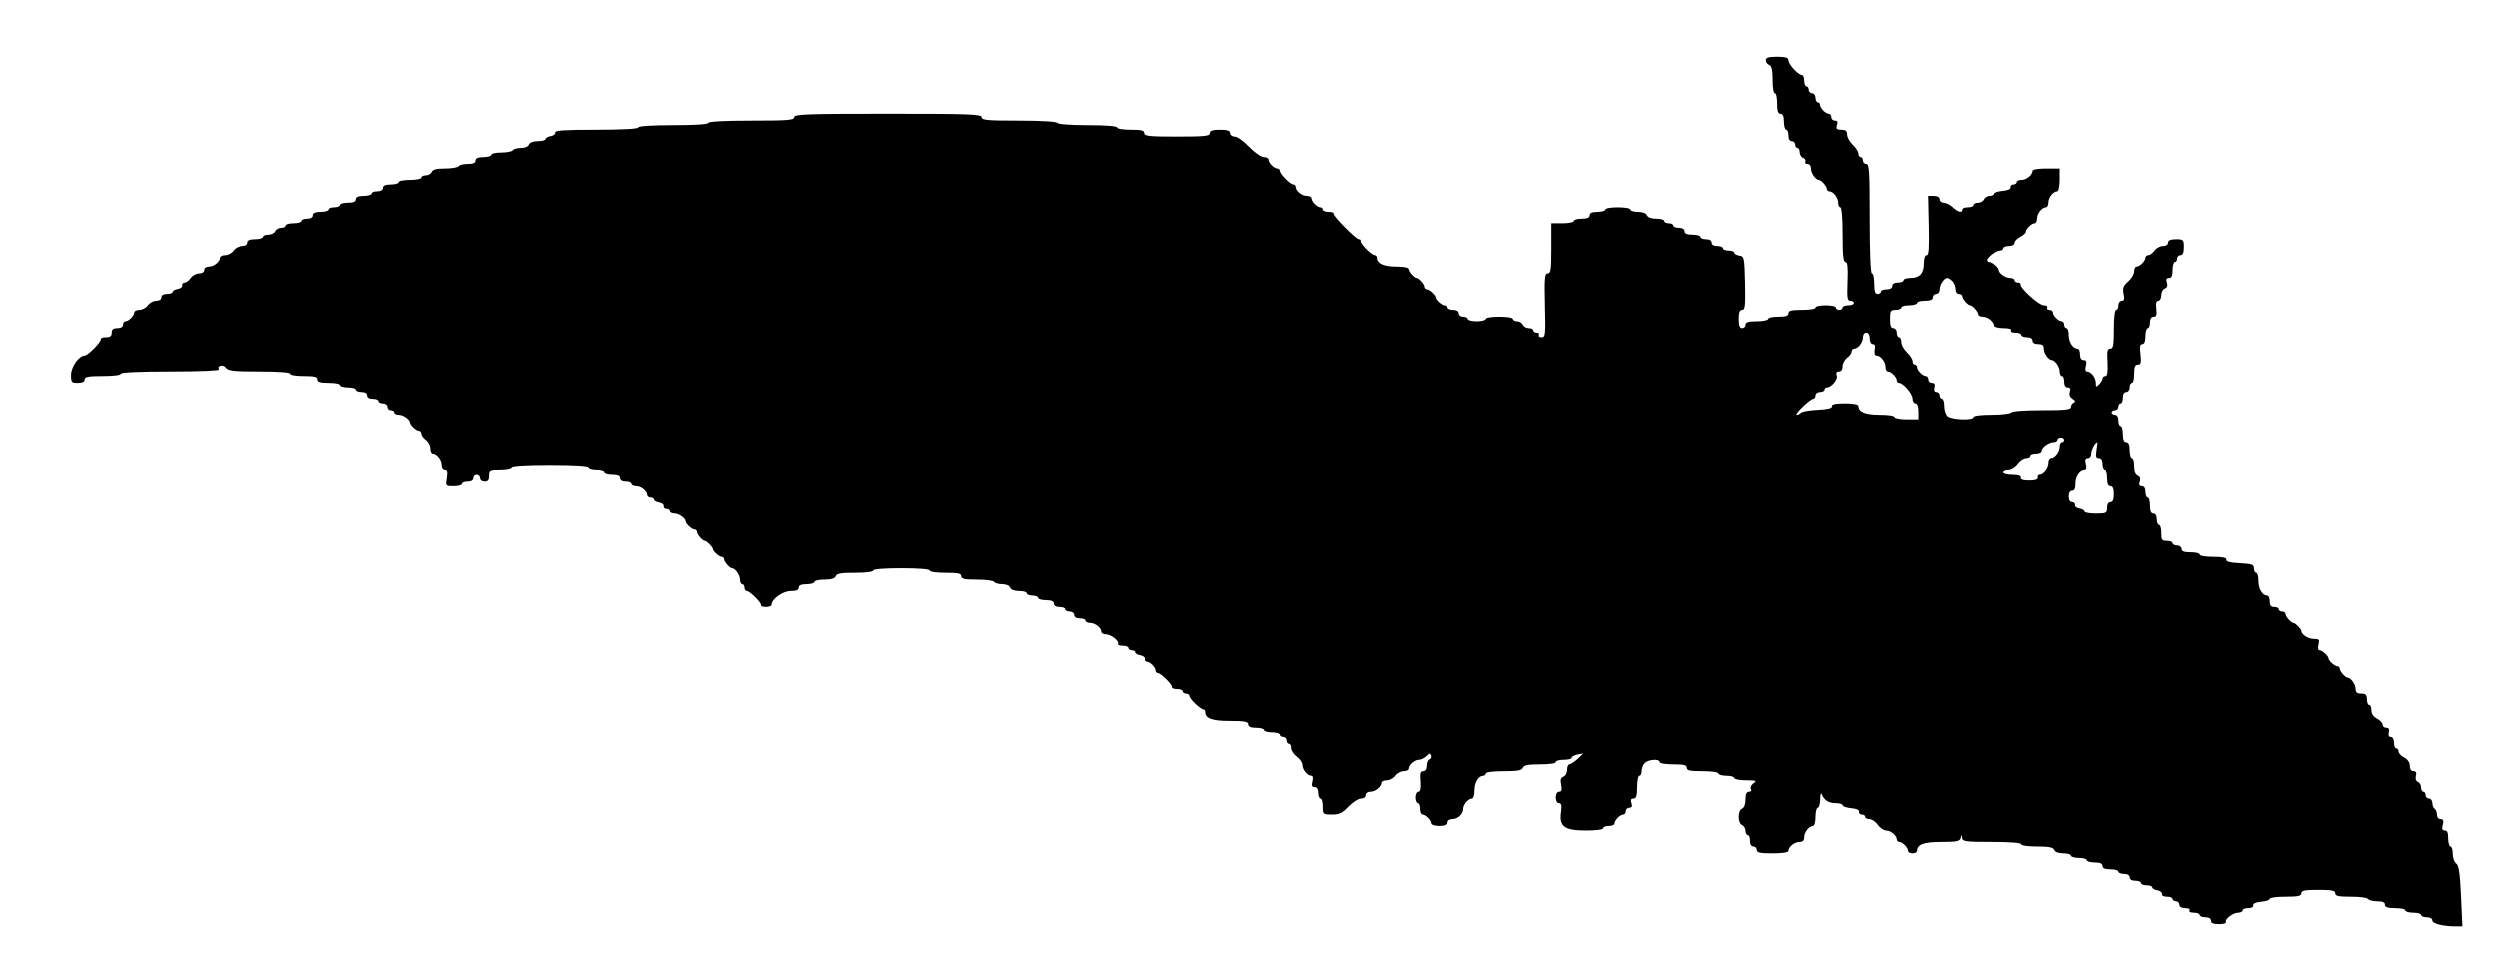<svg width="46" height="18" xmlns="http://www.w3.org/2000/svg" xmlns:xlink="http://www.w3.org/1999/xlink" overflow="hidden"><defs><clipPath id="clip0"><rect x="1165" y="374" width="46" height="18"/></clipPath></defs><g clip-path="url(#clip0)" transform="translate(-1165 -374)"><path d="M30.49 15.892C30.49 15.854 30.52 15.816 30.553 15.804 30.599 15.783 30.615 15.711 30.615 15.531 30.615 15.392 30.632 15.283 30.657 15.283 30.682 15.283 30.698 15.199 30.698 15.094 30.698 14.956 30.715 14.905 30.761 14.905 30.802 14.905 30.823 14.859 30.823 14.758 30.823 14.678 30.844 14.611 30.865 14.611 30.89 14.611 30.906 14.565 30.906 14.506 30.906 14.439 30.931 14.401 30.968 14.401 31.002 14.401 31.031 14.372 31.031 14.338 31.031 14.305 31.052 14.275 31.073 14.275 31.097 14.275 31.114 14.237 31.114 14.195 31.114 14.153 31.143 14.103 31.181 14.091 31.214 14.078 31.23 14.049 31.218 14.023 31.206 14.002 31.222 13.981 31.255 13.981 31.297 13.981 31.322 13.944 31.322 13.893 31.322 13.813 31.409 13.687 31.468 13.687 31.509 13.687 31.613 13.57 31.613 13.524 31.613 13.498 31.634 13.477 31.659 13.477 31.729 13.477 31.821 13.364 31.821 13.272 31.821 13.221 31.842 13.183 31.862 13.183 31.887 13.183 31.904 12.986 31.904 12.679 31.904 12.306 31.916 12.175 31.958 12.175 31.995 12.175 32.004 12.083 31.995 11.819 31.983 11.516 31.991 11.462 32.045 11.462 32.083 11.462 32.112 11.445 32.112 11.42 32.112 11.399 32.066 11.378 32.008 11.378 31.95 11.378 31.904 11.361 31.904 11.336 31.904 11.315 31.875 11.294 31.842 11.294 31.808 11.294 31.779 11.315 31.779 11.336 31.779 11.361 31.696 11.378 31.592 11.378 31.488 11.378 31.405 11.361 31.405 11.336 31.405 11.31 31.293 11.294 31.156 11.294 30.96 11.294 30.906 11.281 30.906 11.231 30.906 11.184 30.856 11.168 30.719 11.168 30.615 11.168 30.532 11.151 30.532 11.126 30.532 11.105 30.441 11.084 30.324 11.084 30.166 11.084 30.116 11.067 30.116 11.021 30.116 10.987 30.087 10.958 30.054 10.958 30.008 10.958 29.991 11.004 29.991 11.126 29.991 11.247 30.008 11.294 30.054 11.294 30.108 11.294 30.116 11.365 30.108 11.789 30.096 12.264 30.091 12.28 30.004 12.293 29.95 12.302 29.908 12.327 29.908 12.348 29.908 12.369 29.863 12.386 29.804 12.386 29.746 12.386 29.701 12.406 29.701 12.428 29.701 12.453 29.655 12.47 29.597 12.47 29.53 12.47 29.493 12.495 29.493 12.533 29.493 12.57 29.455 12.595 29.389 12.595 29.33 12.595 29.285 12.616 29.285 12.637 29.285 12.663 29.218 12.679 29.139 12.679 29.039 12.679 28.994 12.7 28.994 12.742 28.994 12.78 28.956 12.805 28.89 12.805 28.831 12.805 28.786 12.826 28.786 12.847 28.786 12.873 28.748 12.889 28.703 12.889 28.657 12.889 28.619 12.91 28.619 12.931 28.619 12.957 28.553 12.973 28.474 12.973 28.383 12.973 28.316 12.999 28.303 13.036 28.287 13.074 28.224 13.099 28.137 13.099 28.058 13.099 27.996 13.12 27.996 13.141 27.996 13.167 27.892 13.183 27.767 13.183 27.642 13.183 27.538 13.167 27.538 13.141 27.538 13.12 27.472 13.099 27.393 13.099 27.293 13.099 27.247 13.078 27.247 13.036 27.247 12.994 27.202 12.973 27.102 12.973 27.023 12.973 26.956 12.957 26.956 12.931 26.956 12.91 26.865 12.889 26.749 12.889L26.541 12.889 26.541 12.428C26.541 12.037 26.532 11.966 26.474 11.966 26.42 11.966 26.412 11.886 26.424 11.378 26.437 10.832 26.433 10.79 26.362 10.79 26.32 10.79 26.3 10.811 26.312 10.832 26.325 10.857 26.308 10.874 26.275 10.874 26.237 10.874 26.208 10.895 26.208 10.916 26.208 10.941 26.171 10.958 26.125 10.958 26.079 10.958 26.029 10.987 26.017 11.021 26 11.054 25.954 11.084 25.913 11.084 25.871 11.084 25.834 11.105 25.834 11.126 25.834 11.151 25.722 11.168 25.584 11.168 25.447 11.168 25.335 11.151 25.335 11.126 25.335 11.105 25.26 11.084 25.169 11.084 25.077 11.084 25.002 11.105 25.002 11.126 25.002 11.151 24.965 11.168 24.919 11.168 24.873 11.168 24.836 11.197 24.836 11.231 24.836 11.268 24.799 11.294 24.732 11.294 24.674 11.294 24.628 11.315 24.628 11.336 24.628 11.361 24.607 11.378 24.582 11.378 24.537 11.378 24.42 11.483 24.42 11.525 24.42 11.567 24.304 11.672 24.258 11.672 24.233 11.672 24.212 11.693 24.212 11.718 24.212 11.764 24.108 11.882 24.067 11.882 24.025 11.882 23.921 11.999 23.921 12.045 23.921 12.075 23.826 12.091 23.689 12.091 23.464 12.091 23.339 12.15 23.339 12.255 23.339 12.28 23.319 12.302 23.298 12.302 23.24 12.302 23.023 12.52 23.04 12.562 23.044 12.579 23.032 12.595 23.007 12.595 22.953 12.595 22.524 13.028 22.541 13.066 22.545 13.087 22.504 13.099 22.445 13.099 22.387 13.099 22.341 13.12 22.341 13.141 22.341 13.167 22.321 13.183 22.296 13.183 22.238 13.183 22.134 13.288 22.134 13.347 22.134 13.372 22.096 13.393 22.046 13.393 21.955 13.393 21.843 13.486 21.843 13.557 21.843 13.582 21.822 13.603 21.801 13.603 21.743 13.603 21.552 13.796 21.552 13.855 21.552 13.876 21.531 13.897 21.506 13.897 21.448 13.897 21.344 14.002 21.344 14.061 21.344 14.086 21.306 14.107 21.256 14.107 21.206 14.107 21.09 14.191 20.986 14.296 20.886 14.401 20.77 14.485 20.72 14.485 20.674 14.485 20.637 14.515 20.637 14.548 20.637 14.594 20.587 14.611 20.45 14.611 20.313 14.611 20.263 14.594 20.263 14.548 20.263 14.494 20.167 14.485 19.66 14.485 19.153 14.485 19.057 14.494 19.057 14.548 19.057 14.599 19.003 14.611 18.808 14.611 18.67 14.611 18.558 14.628 18.558 14.653 18.558 14.678 18.35 14.695 18.022 14.695 17.706 14.695 17.473 14.712 17.456 14.737 17.44 14.762 17.157 14.779 16.745 14.779 16.168 14.779 16.064 14.788 16.064 14.842 16.064 14.897 15.843 14.905 14.338 14.905 12.833 14.905 12.613 14.897 12.613 14.842 12.613 14.788 12.496 14.779 11.823 14.779 11.324 14.779 11.033 14.762 11.033 14.737 11.033 14.712 10.792 14.695 10.388 14.695 9.985 14.695 9.744 14.678 9.744 14.653 9.744 14.628 9.461 14.611 8.975 14.611 8.389 14.611 8.21 14.599 8.218 14.561 8.222 14.531 8.185 14.502 8.135 14.494 8.081 14.485 8.039 14.46 8.039 14.439 8.039 14.418 7.977 14.401 7.898 14.401 7.811 14.401 7.748 14.376 7.732 14.338 7.719 14.3 7.657 14.275 7.586 14.275 7.52 14.275 7.449 14.258 7.436 14.233 7.424 14.212 7.328 14.191 7.224 14.191 7.125 14.191 7.041 14.175 7.041 14.149 7.041 14.128 6.975 14.107 6.896 14.107 6.796 14.107 6.75 14.086 6.75 14.044 6.75 14.002 6.709 13.981 6.609 13.981 6.53 13.981 6.451 13.964 6.439 13.939 6.426 13.918 6.314 13.897 6.189 13.897 6.031 13.897 5.965 13.88 5.944 13.834 5.931 13.801 5.882 13.771 5.836 13.771 5.79 13.771 5.753 13.755 5.753 13.729 5.753 13.708 5.661 13.687 5.545 13.687 5.433 13.687 5.337 13.671 5.337 13.645 5.337 13.624 5.27 13.603 5.191 13.603 5.092 13.603 5.046 13.582 5.046 13.54 5.046 13.502 5.008 13.477 4.942 13.477 4.884 13.477 4.838 13.46 4.838 13.435 4.838 13.414 4.771 13.393 4.692 13.393 4.593 13.393 4.547 13.372 4.547 13.33 4.547 13.288 4.501 13.267 4.401 13.267 4.322 13.267 4.256 13.251 4.256 13.225 4.256 13.204 4.21 13.183 4.152 13.183 4.094 13.183 4.048 13.167 4.048 13.141 4.048 13.12 3.982 13.099 3.903 13.099 3.803 13.099 3.757 13.078 3.757 13.036 3.757 12.999 3.72 12.973 3.653 12.973 3.595 12.973 3.549 12.957 3.549 12.931 3.549 12.91 3.483 12.889 3.404 12.889 3.325 12.889 3.258 12.873 3.258 12.847 3.258 12.826 3.221 12.805 3.175 12.805 3.129 12.805 3.079 12.776 3.067 12.742 3.05 12.709 2.996 12.679 2.942 12.679 2.888 12.679 2.842 12.663 2.842 12.637 2.842 12.616 2.776 12.595 2.697 12.595 2.597 12.595 2.551 12.574 2.551 12.533 2.551 12.495 2.514 12.47 2.456 12.47 2.406 12.47 2.335 12.432 2.302 12.386 2.269 12.339 2.198 12.302 2.148 12.302 2.094 12.302 2.052 12.28 2.052 12.255 2.052 12.184 1.94 12.091 1.849 12.091 1.799 12.091 1.761 12.066 1.761 12.028 1.761 11.991 1.724 11.966 1.666 11.966 1.616 11.966 1.545 11.928 1.512 11.882 1.479 11.835 1.429 11.797 1.4 11.797 1.371 11.797 1.35 11.772 1.354 11.747 1.362 11.718 1.325 11.688 1.275 11.68 1.221 11.672 1.179 11.646 1.179 11.625 1.179 11.604 1.134 11.588 1.075 11.588 1.009 11.588 0.971 11.562 0.971 11.525 0.971 11.487 0.934 11.462 0.876 11.462 0.826 11.462 0.755 11.424 0.722 11.378 0.689 11.331 0.618 11.294 0.568 11.294 0.514 11.294 0.472 11.273 0.472 11.247 0.472 11.189 0.369 11.084 0.31 11.084 0.285 11.084 0.265 11.054 0.265 11.021 0.265 10.983 0.227 10.958 0.161 10.958 0.086 10.958 0.057 10.937 0.057 10.874 0.057 10.811 0.028 10.79-0.047 10.79-0.105 10.79-0.147 10.777-0.143 10.76-0.126 10.714-0.38 10.454-0.438 10.454-0.546 10.454-0.692 10.248-0.692 10.097-0.692 9.962-0.683 9.95-0.567 9.95-0.484 9.95-0.442 9.971-0.442 10.013-0.442 10.063-0.376 10.076-0.11 10.076 0.086 10.076 0.223 10.092 0.223 10.118 0.223 10.143 0.556 10.16 1.142 10.16 1.695 10.16 2.048 10.177 2.032 10.197 1.99 10.269 2.106 10.298 2.156 10.231 2.198 10.172 2.294 10.16 2.776 10.16 3.125 10.16 3.341 10.143 3.341 10.118 3.341 10.092 3.453 10.076 3.591 10.076 3.786 10.076 3.84 10.063 3.84 10.013 3.84 9.967 3.89 9.95 4.048 9.95 4.164 9.95 4.256 9.933 4.256 9.908 4.256 9.887 4.322 9.866 4.401 9.866 4.48 9.866 4.547 9.849 4.547 9.824 4.547 9.803 4.593 9.782 4.651 9.782 4.717 9.782 4.755 9.757 4.755 9.719 4.755 9.681 4.792 9.656 4.859 9.656 4.917 9.656 4.963 9.639 4.963 9.614 4.963 9.593 5 9.572 5.046 9.572 5.092 9.572 5.129 9.542 5.129 9.509 5.129 9.475 5.158 9.446 5.191 9.446 5.225 9.446 5.254 9.429 5.254 9.404 5.254 9.383 5.291 9.362 5.341 9.362 5.42 9.362 5.545 9.274 5.545 9.215 5.545 9.173 5.661 9.068 5.707 9.068 5.732 9.068 5.753 9.043 5.753 9.013 5.753 8.984 5.79 8.934 5.836 8.9 5.882 8.866 5.919 8.795 5.919 8.745 5.919 8.69 5.94 8.648 5.965 8.648 6.035 8.648 6.127 8.535 6.127 8.442 6.127 8.392 6.152 8.354 6.185 8.354 6.231 8.354 6.239 8.316 6.222 8.207 6.198 8.06 6.202 8.06 6.351 8.06 6.434 8.06 6.501 8.081 6.501 8.102 6.501 8.127 6.547 8.144 6.605 8.144 6.671 8.144 6.709 8.169 6.709 8.207 6.709 8.241 6.738 8.27 6.771 8.27 6.805 8.27 6.834 8.241 6.834 8.207 6.834 8.173 6.871 8.144 6.917 8.144 6.979 8.144 7 8.173 7 8.249 7 8.346 7.012 8.354 7.208 8.354 7.324 8.354 7.416 8.375 7.416 8.396 7.416 8.421 7.678 8.438 8.122 8.438 8.567 8.438 8.829 8.421 8.829 8.396 8.829 8.375 8.896 8.354 8.975 8.354 9.054 8.354 9.12 8.337 9.12 8.312 9.12 8.291 9.187 8.27 9.266 8.27 9.366 8.27 9.411 8.249 9.411 8.207 9.411 8.169 9.449 8.144 9.515 8.144 9.573 8.144 9.619 8.127 9.619 8.102 9.619 8.081 9.657 8.06 9.707 8.06 9.798 8.06 9.91 7.968 9.91 7.896 9.91 7.871 9.939 7.85 9.973 7.85 10.006 7.85 10.035 7.833 10.035 7.812 10.035 7.791 10.077 7.766 10.131 7.758 10.181 7.749 10.218 7.72 10.214 7.69 10.205 7.665 10.23 7.64 10.264 7.64 10.297 7.64 10.326 7.623 10.326 7.598 10.326 7.577 10.363 7.556 10.413 7.556 10.492 7.556 10.617 7.468 10.617 7.409 10.617 7.367 10.733 7.262 10.779 7.262 10.804 7.262 10.825 7.241 10.825 7.216 10.825 7.17 10.929 7.052 10.97 7.052 11.004 7.052 11.116 6.939 11.116 6.905 11.116 6.863 11.232 6.758 11.278 6.758 11.303 6.758 11.324 6.737 11.324 6.712 11.324 6.666 11.428 6.548 11.469 6.548 11.528 6.548 11.615 6.422 11.615 6.342 11.615 6.292 11.636 6.254 11.656 6.254 11.681 6.254 11.698 6.225 11.698 6.191 11.698 6.158 11.719 6.128 11.74 6.128 11.798 6.128 12.014 5.91 12.002 5.868 11.993 5.851 12.035 5.834 12.093 5.834 12.151 5.834 12.197 5.855 12.197 5.876 12.197 5.981 12.405 6.128 12.55 6.128 12.65 6.128 12.696 6.145 12.696 6.191 12.696 6.233 12.742 6.254 12.841 6.254 12.92 6.254 12.987 6.275 12.987 6.296 12.987 6.321 13.07 6.338 13.17 6.338 13.295 6.338 13.361 6.359 13.378 6.401 13.394 6.452 13.477 6.464 13.735 6.464 13.931 6.464 14.068 6.481 14.068 6.506 14.068 6.531 14.267 6.548 14.588 6.548 14.908 6.548 15.107 6.531 15.107 6.506 15.107 6.481 15.232 6.464 15.398 6.464 15.631 6.464 15.689 6.452 15.689 6.401 15.689 6.351 15.748 6.338 15.976 6.338 16.138 6.338 16.28 6.321 16.292 6.296 16.305 6.275 16.375 6.254 16.442 6.254 16.512 6.254 16.575 6.229 16.587 6.191 16.604 6.153 16.666 6.128 16.754 6.128 16.833 6.128 16.895 6.111 16.895 6.086 16.895 6.065 16.941 6.044 16.999 6.044 17.057 6.044 17.103 6.027 17.103 6.002 17.103 5.981 17.169 5.96 17.248 5.96 17.348 5.96 17.394 5.939 17.394 5.897 17.394 5.859 17.431 5.834 17.498 5.834 17.556 5.834 17.602 5.817 17.602 5.792 17.602 5.771 17.639 5.75 17.685 5.75 17.731 5.75 17.768 5.721 17.768 5.687 17.768 5.649 17.806 5.624 17.872 5.624 17.93 5.624 17.976 5.607 17.976 5.582 17.976 5.561 18.014 5.54 18.063 5.54 18.155 5.54 18.267 5.448 18.267 5.377 18.267 5.351 18.305 5.33 18.35 5.33 18.446 5.33 18.604 5.204 18.575 5.154 18.562 5.137 18.6 5.12 18.658 5.12 18.716 5.12 18.766 5.104 18.766 5.078 18.766 5.057 18.795 5.036 18.828 5.036 18.862 5.036 18.891 5.02 18.891 4.999 18.891 4.978 18.932 4.952 18.986 4.944 19.036 4.936 19.074 4.906 19.07 4.877 19.061 4.852 19.078 4.826 19.103 4.826 19.161 4.826 19.265 4.721 19.265 4.663 19.265 4.637 19.286 4.616 19.306 4.616 19.365 4.616 19.581 4.398 19.568 4.356 19.56 4.339 19.602 4.322 19.66 4.322 19.718 4.322 19.764 4.306 19.764 4.28 19.764 4.259 19.793 4.238 19.826 4.238 19.859 4.238 19.889 4.217 19.889 4.192 19.889 4.142 20.096 3.945 20.15 3.945 20.167 3.945 20.18 3.924 20.18 3.898 20.18 3.781 20.304 3.735 20.633 3.735 20.903 3.735 20.97 3.722 20.97 3.672 20.97 3.63 21.015 3.609 21.115 3.609 21.194 3.609 21.261 3.592 21.261 3.567 21.261 3.546 21.327 3.525 21.406 3.525 21.485 3.525 21.552 3.508 21.552 3.483 21.552 3.462 21.581 3.441 21.614 3.441 21.647 3.441 21.676 3.411 21.676 3.378 21.676 3.344 21.697 3.315 21.718 3.315 21.743 3.315 21.759 3.281 21.759 3.235 21.759 3.193 21.805 3.121 21.863 3.079 21.922 3.037 21.967 2.966 21.967 2.924 21.967 2.84 22.059 2.727 22.13 2.727 22.159 2.727 22.167 2.685 22.15 2.622 22.13 2.542 22.142 2.517 22.192 2.517 22.233 2.517 22.258 2.479 22.258 2.412 22.258 2.353 22.279 2.307 22.3 2.307 22.325 2.307 22.341 2.24 22.341 2.16 22.341 2.017 22.346 2.013 22.508 2.013 22.645 2.013 22.703 2.038 22.816 2.16 22.895 2.24 22.998 2.307 23.044 2.307 23.094 2.307 23.131 2.332 23.131 2.37 23.131 2.408 23.169 2.433 23.219 2.433 23.31 2.433 23.422 2.525 23.422 2.596 23.422 2.622 23.464 2.643 23.518 2.643 23.568 2.643 23.639 2.68 23.672 2.727 23.705 2.773 23.776 2.811 23.826 2.811 23.88 2.811 23.921 2.832 23.921 2.857 23.921 2.924 24.029 3.021 24.108 3.021 24.146 3.021 24.208 3.05 24.246 3.088 24.3 3.142 24.316 3.147 24.333 3.1 24.341 3.071 24.329 3.037 24.304 3.029 24.275 3.021 24.254 2.966 24.254 2.911 24.254 2.848 24.229 2.811 24.188 2.811 24.134 2.811 24.125 2.773 24.138 2.622 24.146 2.491 24.134 2.433 24.1 2.433 24.071 2.433 24.046 2.386 24.046 2.328 24.046 2.269 24.067 2.223 24.088 2.223 24.113 2.223 24.129 2.177 24.129 2.118 24.129 2.059 24.15 2.013 24.175 2.013 24.233 2.013 24.337 1.908 24.337 1.849 24.337 1.824 24.404 1.803 24.483 1.803 24.582 1.803 24.628 1.824 24.628 1.866 24.628 1.904 24.666 1.929 24.715 1.929 24.819 1.929 24.919 2.021 24.919 2.118 24.919 2.198 25.015 2.307 25.081 2.307 25.106 2.307 25.127 2.374 25.127 2.458 25.127 2.605 25.202 2.727 25.289 2.727 25.314 2.727 25.335 2.748 25.335 2.769 25.335 2.794 25.472 2.811 25.663 2.811 25.917 2.811 25.996 2.823 26.017 2.874 26.034 2.92 26.108 2.937 26.333 2.937 26.499 2.937 26.624 2.953 26.624 2.979 26.624 3.004 26.69 3.021 26.769 3.021 26.848 3.021 26.915 3.037 26.915 3.058 26.915 3.079 26.965 3.105 27.023 3.117L27.131 3.138 27.027 3.037C26.965 2.983 26.898 2.937 26.873 2.937 26.852 2.937 26.832 2.89 26.832 2.836 26.832 2.781 26.803 2.722 26.765 2.71 26.715 2.689 26.703 2.651 26.724 2.559 26.74 2.466 26.732 2.433 26.686 2.433 26.649 2.433 26.624 2.391 26.624 2.328 26.624 2.265 26.649 2.223 26.682 2.223 26.728 2.223 26.736 2.181 26.72 2.055 26.682 1.79 26.786 1.719 27.185 1.719 27.364 1.719 27.497 1.736 27.497 1.761 27.497 1.786 27.543 1.803 27.601 1.803 27.659 1.803 27.705 1.824 27.705 1.849 27.705 1.908 27.809 2.013 27.867 2.013 27.892 2.013 27.913 2.042 27.913 2.076 27.913 2.109 27.942 2.139 27.979 2.139 28.025 2.139 28.037 2.164 28.017 2.223 27.996 2.282 28.008 2.307 28.054 2.307 28.104 2.307 28.121 2.353 28.121 2.517 28.121 2.634 28.141 2.727 28.162 2.727 28.187 2.727 28.204 2.764 28.204 2.815 28.204 2.861 28.229 2.928 28.262 2.962 28.333 3.029 28.536 3.042 28.536 2.979 28.536 2.953 28.649 2.937 28.786 2.937 28.981 2.937 29.035 2.924 29.035 2.874 29.035 2.823 29.093 2.811 29.326 2.811 29.493 2.811 29.617 2.794 29.617 2.769 29.617 2.748 29.684 2.727 29.763 2.727 29.842 2.727 29.908 2.71 29.908 2.685 29.908 2.664 30.004 2.643 30.125 2.643 30.316 2.643 30.332 2.634 30.262 2.588 30.22 2.554 30.199 2.508 30.216 2.483 30.233 2.454 30.22 2.433 30.183 2.433 30.137 2.433 30.116 2.391 30.116 2.29 30.116 2.202 30.091 2.139 30.054 2.122 30.017 2.109 29.991 2.046 29.991 1.971 29.991 1.895 30.017 1.832 30.054 1.82 30.087 1.803 30.116 1.757 30.116 1.715 30.116 1.673 30.137 1.635 30.158 1.635 30.183 1.635 30.199 1.589 30.199 1.53 30.199 1.463 30.224 1.425 30.262 1.425 30.295 1.425 30.324 1.395 30.324 1.362 30.324 1.311 30.382 1.299 30.615 1.299 30.794 1.299 30.906 1.316 30.906 1.345 30.906 1.416 31.018 1.509 31.11 1.509 31.172 1.509 31.197 1.534 31.197 1.597 31.197 1.689 31.289 1.803 31.359 1.803 31.384 1.803 31.405 1.878 31.405 1.971 31.405 2.063 31.426 2.139 31.447 2.139 31.472 2.139 31.488 2.21 31.492 2.298 31.492 2.382 31.505 2.424 31.517 2.391 31.563 2.277 31.646 2.223 31.775 2.223 31.846 2.223 31.904 2.206 31.904 2.185 31.904 2.16 31.975 2.139 32.062 2.13 32.158 2.122 32.212 2.097 32.208 2.067 32.199 2.038 32.224 2.013 32.257 2.013 32.291 2.013 32.32 1.996 32.32 1.971 32.32 1.95 32.353 1.929 32.399 1.929 32.44 1.929 32.511 1.883 32.553 1.824 32.594 1.765 32.665 1.719 32.706 1.719 32.79 1.719 32.902 1.626 32.902 1.555 32.902 1.53 32.923 1.509 32.948 1.509 33.006 1.509 33.11 1.404 33.11 1.345 33.11 1.32 33.147 1.299 33.193 1.299 33.239 1.299 33.276 1.32 33.276 1.345 33.276 1.463 33.401 1.509 33.729 1.509 34.008 1.509 34.062 1.521 34.078 1.584 34.095 1.652 34.099 1.652 34.103 1.584 34.108 1.517 34.162 1.509 34.648 1.509 34.981 1.509 35.188 1.492 35.188 1.467 35.188 1.442 35.313 1.425 35.48 1.425 35.704 1.425 35.779 1.408 35.796 1.362 35.812 1.324 35.874 1.299 35.962 1.299 36.041 1.299 36.103 1.282 36.103 1.257 36.103 1.236 36.17 1.215 36.249 1.215 36.328 1.215 36.394 1.198 36.394 1.173 36.394 1.152 36.461 1.131 36.54 1.131 36.64 1.131 36.685 1.11 36.685 1.068 36.685 1.026 36.731 1.005 36.831 1.005 36.91 1.005 36.976 0.988 36.976 0.963 36.976 0.942 37.022 0.921 37.08 0.921 37.147 0.921 37.184 0.896 37.184 0.858 37.184 0.82 37.222 0.795 37.288 0.795 37.346 0.795 37.392 0.778 37.392 0.753 37.392 0.732 37.438 0.711 37.496 0.711 37.554 0.711 37.6 0.694 37.6 0.673 37.6 0.652 37.642 0.627 37.696 0.619 37.745 0.61 37.783 0.581 37.779 0.551 37.77 0.522 37.812 0.501 37.87 0.501 37.928 0.501 37.974 0.484 37.974 0.459 37.974 0.438 38.003 0.417 38.036 0.417 38.07 0.417 38.099 0.388 38.099 0.354 38.099 0.316 38.14 0.291 38.207 0.291 38.265 0.291 38.303 0.274 38.286 0.249 38.269 0.224 38.307 0.207 38.365 0.207 38.423 0.207 38.473 0.19 38.473 0.165 38.473 0.144 38.519 0.123 38.577 0.123 38.644 0.123 38.681 0.098 38.681 0.06 38.681 0.014 38.727-0.003 38.831-0.003 38.91-0.003 38.968 0.014 38.955 0.031 38.926 0.081 39.084 0.207 39.18 0.207 39.226 0.207 39.263 0.228 39.263 0.249 39.263 0.274 39.309 0.291 39.367 0.291 39.429 0.291 39.467 0.312 39.458 0.346 39.454 0.375 39.508 0.4 39.608 0.409 39.691 0.417 39.762 0.438 39.762 0.463 39.762 0.484 39.895 0.501 40.053 0.501 40.286 0.501 40.344 0.514 40.344 0.564 40.344 0.614 40.406 0.627 40.656 0.627 40.905 0.627 40.968 0.614 40.968 0.564 40.968 0.514 41.026 0.501 41.255 0.501 41.417 0.501 41.558 0.484 41.571 0.459 41.583 0.438 41.662 0.417 41.741 0.417 41.841 0.417 41.882 0.396 41.882 0.354 41.882 0.308 41.932 0.291 42.069 0.291 42.173 0.291 42.257 0.274 42.257 0.249 42.257 0.228 42.323 0.207 42.402 0.207 42.481 0.207 42.547 0.19 42.547 0.165 42.547 0.144 42.593 0.123 42.651 0.123 42.71 0.123 42.755 0.098 42.755 0.064 42.755 0.005 42.955-0.045 43.188-0.045L43.308-0.045 43.283 0.509C43.263 0.938 43.242 1.08 43.192 1.114 43.159 1.139 43.13 1.219 43.13 1.295 43.13 1.366 43.113 1.425 43.088 1.425 43.067 1.425 43.046 1.492 43.046 1.572 43.046 1.677 43.03 1.719 42.984 1.719 42.938 1.719 42.926 1.748 42.947 1.824 42.967 1.904 42.955 1.929 42.905 1.929 42.868 1.929 42.839 1.962 42.839 2.009 42.839 2.055 42.822 2.105 42.797 2.118 42.776 2.13 42.755 2.181 42.755 2.227 42.755 2.269 42.726 2.307 42.693 2.307 42.66 2.307 42.631 2.336 42.631 2.37 42.631 2.403 42.614 2.433 42.589 2.433 42.568 2.433 42.547 2.47 42.547 2.512 42.547 2.554 42.523 2.601 42.489 2.613 42.452 2.63 42.439 2.672 42.452 2.722 42.468 2.785 42.456 2.811 42.406 2.811 42.365 2.811 42.34 2.848 42.34 2.907 42.34 2.97 42.302 3.029 42.236 3.063 42.178 3.092 42.132 3.142 42.132 3.176 42.132 3.205 42.115 3.231 42.09 3.231 42.069 3.231 42.049 3.277 42.049 3.336 42.049 3.399 42.024 3.441 41.99 3.441 41.953 3.441 41.941 3.47 41.953 3.525 41.97 3.583 41.953 3.609 41.907 3.609 41.87 3.609 41.841 3.634 41.841 3.663 41.841 3.697 41.795 3.747 41.737 3.777 41.67 3.81 41.633 3.869 41.633 3.932 41.633 3.986 41.616 4.029 41.591 4.029 41.571 4.029 41.55 4.075 41.55 4.133 41.55 4.217 41.529 4.238 41.446 4.238 41.367 4.238 41.342 4.259 41.342 4.327 41.342 4.406 41.255 4.532 41.196 4.532 41.155 4.532 41.051 4.65 41.051 4.696 41.051 4.721 41.03 4.742 41.005 4.742 40.959 4.742 40.843 4.847 40.843 4.889 40.843 4.931 40.727 5.036 40.681 5.036 40.652 5.036 40.643 5.078 40.66 5.141 40.681 5.234 40.672 5.246 40.573 5.246 40.473 5.246 40.344 5.326 40.344 5.393 40.344 5.427 40.232 5.54 40.199 5.54 40.157 5.54 40.053 5.658 40.053 5.704 40.053 5.729 40.024 5.75 39.991 5.75 39.957 5.75 39.928 5.771 39.928 5.792 39.928 5.817 39.891 5.834 39.845 5.834 39.783 5.834 39.762 5.864 39.762 5.939 39.762 5.998 39.741 6.044 39.716 6.044 39.629 6.044 39.554 6.166 39.554 6.313 39.554 6.397 39.537 6.464 39.513 6.464 39.492 6.464 39.471 6.502 39.471 6.548 39.471 6.615 39.438 6.628 39.213 6.641 39.03 6.649 38.955 6.67 38.964 6.708 38.968 6.741 38.901 6.758 38.722 6.758 38.585 6.758 38.473 6.775 38.473 6.8 38.473 6.825 38.398 6.842 38.307 6.842 38.186 6.842 38.14 6.859 38.14 6.905 38.14 6.939 38.103 6.968 38.057 6.968 38.011 6.968 37.974 6.989 37.974 7.01 37.974 7.035 37.928 7.052 37.87 7.052 37.779 7.052 37.766 7.069 37.766 7.199 37.766 7.279 37.75 7.346 37.725 7.346 37.704 7.346 37.683 7.392 37.683 7.451 37.683 7.518 37.658 7.556 37.621 7.556 37.579 7.556 37.558 7.602 37.558 7.703 37.558 7.783 37.542 7.85 37.517 7.85 37.496 7.85 37.475 7.896 37.475 7.955 37.475 8.022 37.45 8.06 37.409 8.06 37.363 8.06 37.35 8.085 37.371 8.144 37.388 8.199 37.375 8.236 37.334 8.253 37.292 8.27 37.267 8.329 37.267 8.421 37.267 8.501 37.251 8.564 37.226 8.564 37.205 8.564 37.184 8.631 37.184 8.711 37.184 8.812 37.163 8.858 37.122 8.858 37.08 8.858 37.059 8.904 37.059 9.005 37.059 9.085 37.043 9.152 37.018 9.152 36.997 9.152 36.976 9.198 36.976 9.257 36.976 9.324 36.951 9.362 36.914 9.362 36.881 9.362 36.852 9.383 36.852 9.404 36.852 9.429 36.881 9.446 36.914 9.446 36.947 9.446 36.976 9.475 36.976 9.509 36.976 9.542 36.997 9.572 37.018 9.572 37.043 9.572 37.059 9.618 37.059 9.677 37.059 9.744 37.084 9.782 37.122 9.782 37.155 9.782 37.184 9.82 37.184 9.866 37.184 9.912 37.205 9.95 37.226 9.95 37.251 9.95 37.267 10.025 37.267 10.118 37.267 10.244 37.284 10.286 37.334 10.286 37.392 10.286 37.4 10.319 37.384 10.475 37.367 10.617 37.375 10.664 37.417 10.664 37.454 10.664 37.475 10.714 37.475 10.811 37.475 10.89 37.496 10.958 37.517 10.958 37.542 10.958 37.558 11.004 37.558 11.063 37.558 11.13 37.583 11.168 37.625 11.168 37.679 11.168 37.687 11.201 37.675 11.315 37.662 11.415 37.675 11.462 37.712 11.462 37.741 11.462 37.766 11.508 37.766 11.562 37.766 11.617 37.795 11.676 37.833 11.688 37.874 11.705 37.887 11.743 37.87 11.797 37.849 11.856 37.862 11.882 37.908 11.882 37.958 11.882 37.974 11.924 37.974 12.028 37.974 12.108 37.995 12.175 38.016 12.175 38.041 12.175 38.057 12.205 38.057 12.239 38.057 12.272 38.086 12.302 38.12 12.302 38.161 12.302 38.182 12.348 38.182 12.448 38.182 12.587 38.174 12.595 38.036 12.595 37.937 12.595 37.891 12.574 37.891 12.533 37.891 12.495 37.854 12.47 37.795 12.47 37.745 12.47 37.675 12.432 37.642 12.386 37.608 12.339 37.558 12.302 37.529 12.302 37.5 12.302 37.475 12.28 37.475 12.255 37.475 12.197 37.371 12.091 37.313 12.091 37.288 12.091 37.267 12.05 37.267 12.003 37.267 11.953 37.217 11.869 37.159 11.819 37.068 11.739 37.051 11.697 37.072 11.592 37.093 11.495 37.084 11.462 37.039 11.462 37.005 11.462 36.976 11.424 36.976 11.378 36.976 11.331 36.96 11.294 36.935 11.294 36.91 11.294 36.893 11.147 36.893 10.937 36.893 10.639 36.881 10.58 36.827 10.58 36.773 10.58 36.764 10.538 36.777 10.328 36.785 10.147 36.773 10.076 36.739 10.076 36.71 10.076 36.685 10.055 36.685 10.03 36.685 10.004 36.656 9.958 36.623 9.925 36.569 9.866 36.561 9.87 36.561 9.95 36.561 10.046 36.473 10.16 36.398 10.16 36.369 10.16 36.361 10.202 36.378 10.265 36.398 10.345 36.386 10.37 36.336 10.37 36.294 10.37 36.27 10.408 36.27 10.475 36.27 10.534 36.249 10.58 36.224 10.58 36.141 10.58 36.062 10.701 36.062 10.828 36.062 10.899 36.045 10.958 36.02 10.958 35.999 10.958 35.978 10.987 35.978 11.021 35.978 11.054 35.958 11.084 35.933 11.084 35.874 11.084 35.771 11.189 35.771 11.247 35.771 11.273 35.742 11.294 35.704 11.294 35.671 11.294 35.654 11.315 35.667 11.336 35.679 11.361 35.654 11.378 35.604 11.378 35.513 11.378 35.159 11.701 35.176 11.764 35.184 11.781 35.159 11.797 35.126 11.797 35.093 11.797 35.064 11.819 35.064 11.839 35.064 11.865 35.026 11.882 34.977 11.882 34.898 11.882 34.773 11.97 34.773 12.028 34.773 12.07 34.656 12.175 34.611 12.175 34.586 12.175 34.565 12.188 34.565 12.209 34.565 12.259 34.727 12.386 34.794 12.386 34.827 12.386 34.856 12.406 34.856 12.428 34.856 12.453 34.902 12.47 34.96 12.47 35.018 12.47 35.064 12.495 35.064 12.524 35.064 12.558 35.109 12.608 35.168 12.637 35.226 12.667 35.272 12.709 35.272 12.73 35.272 12.784 35.38 12.889 35.434 12.889 35.459 12.889 35.48 12.927 35.48 12.978 35.48 13.07 35.571 13.183 35.642 13.183 35.667 13.183 35.688 13.221 35.688 13.272 35.688 13.364 35.779 13.477 35.85 13.477 35.874 13.477 35.895 13.566 35.895 13.687L35.895 13.897 35.646 13.897C35.496 13.897 35.396 13.88 35.396 13.851 35.396 13.78 35.284 13.687 35.193 13.687 35.143 13.687 35.105 13.671 35.105 13.645 35.105 13.624 35.076 13.603 35.043 13.603 35.01 13.603 34.985 13.578 34.993 13.553 34.997 13.519 34.943 13.494 34.848 13.486 34.76 13.477 34.69 13.456 34.69 13.431 34.69 13.41 34.652 13.393 34.611 13.393 34.569 13.393 34.523 13.364 34.507 13.33 34.494 13.297 34.444 13.267 34.399 13.267 34.353 13.267 34.315 13.251 34.315 13.225 34.315 13.204 34.27 13.183 34.212 13.183 34.153 13.183 34.108 13.167 34.108 13.141 34.108 13.074 34.029 13.091 33.933 13.183 33.883 13.23 33.808 13.267 33.767 13.267 33.725 13.267 33.692 13.297 33.692 13.33 33.692 13.368 33.65 13.393 33.584 13.393L33.48 13.393 33.492 12.847C33.501 12.432 33.492 12.302 33.455 12.302 33.422 12.302 33.401 12.243 33.401 12.15 33.401 11.966 33.322 11.882 33.156 11.882 33.085 11.882 33.027 11.865 33.027 11.839 33.027 11.819 32.981 11.797 32.923 11.797 32.856 11.797 32.819 11.772 32.819 11.735 32.819 11.697 32.781 11.672 32.715 11.672 32.657 11.672 32.611 11.655 32.611 11.63 32.611 11.609 32.582 11.588 32.548 11.588 32.503 11.588 32.486 11.638 32.486 11.777 32.486 11.882 32.469 11.966 32.444 11.966 32.42 11.966 32.403 12.331 32.403 12.973 32.403 13.843 32.395 13.981 32.341 13.981 32.307 13.981 32.278 14.011 32.278 14.044 32.278 14.078 32.262 14.107 32.237 14.107 32.216 14.107 32.195 14.137 32.195 14.17 32.195 14.208 32.149 14.279 32.091 14.334 32.033 14.389 31.987 14.473 31.987 14.523 31.987 14.59 31.962 14.611 31.879 14.611 31.792 14.611 31.779 14.628 31.8 14.695 31.821 14.754 31.808 14.779 31.763 14.779 31.725 14.779 31.696 14.809 31.696 14.842 31.696 14.876 31.675 14.905 31.65 14.905 31.592 14.905 31.488 15.01 31.488 15.069 31.488 15.094 31.472 15.115 31.447 15.115 31.426 15.115 31.405 15.153 31.405 15.199 31.405 15.245 31.376 15.283 31.343 15.283 31.309 15.283 31.28 15.312 31.28 15.346 31.28 15.38 31.264 15.409 31.239 15.409 31.218 15.409 31.197 15.455 31.197 15.514 31.197 15.573 31.176 15.619 31.156 15.619 31.085 15.619 30.906 15.816 30.906 15.892 30.906 15.938 30.856 15.955 30.698 15.955 30.54 15.955 30.49 15.938 30.49 15.892ZM33.925 11.823C33.958 11.789 33.983 11.722 33.983 11.676 33.983 11.625 34.008 11.588 34.045 11.588 34.078 11.588 34.108 11.567 34.108 11.541 34.108 11.495 34.212 11.378 34.253 11.378 34.295 11.378 34.399 11.26 34.399 11.214 34.399 11.189 34.436 11.168 34.486 11.168 34.577 11.168 34.69 11.075 34.69 11.004 34.69 10.979 34.764 10.958 34.86 10.958 34.96 10.958 35.018 10.941 35.002 10.916 34.985 10.89 35.022 10.874 35.08 10.874 35.139 10.874 35.188 10.857 35.188 10.832 35.188 10.811 35.234 10.79 35.292 10.79 35.359 10.79 35.396 10.764 35.396 10.727 35.396 10.689 35.434 10.664 35.5 10.664 35.579 10.664 35.604 10.643 35.604 10.575 35.604 10.496 35.692 10.37 35.75 10.37 35.808 10.37 35.895 10.244 35.895 10.164 35.895 10.114 35.916 10.076 35.937 10.076 35.962 10.076 35.978 10.03 35.978 9.971 35.978 9.904 36.003 9.866 36.045 9.866 36.091 9.866 36.099 9.841 36.082 9.786 36.066 9.731 36.082 9.689 36.132 9.656 36.186 9.622 36.191 9.601 36.157 9.589 36.128 9.576 36.103 9.538 36.103 9.505 36.103 9.458 36.003 9.446 35.567 9.446 35.251 9.446 35.018 9.429 35.002 9.404 34.989 9.383 34.827 9.362 34.644 9.362 34.453 9.362 34.315 9.345 34.315 9.32 34.315 9.253 33.904 9.269 33.833 9.337 33.8 9.37 33.775 9.454 33.775 9.526 33.775 9.597 33.758 9.656 33.733 9.656 33.713 9.656 33.692 9.685 33.692 9.719 33.692 9.752 33.667 9.782 33.634 9.782 33.596 9.782 33.584 9.811 33.596 9.866 33.613 9.925 33.596 9.95 33.55 9.95 33.513 9.95 33.484 9.979 33.484 10.013 33.484 10.046 33.463 10.076 33.438 10.076 33.38 10.076 33.276 10.181 33.276 10.239 33.276 10.265 33.259 10.286 33.234 10.286 33.214 10.286 33.193 10.315 33.193 10.349 33.193 10.386 33.147 10.458 33.089 10.512 33.031 10.567 32.985 10.651 32.985 10.701 32.985 10.748 32.968 10.79 32.943 10.79 32.923 10.79 32.902 10.828 32.902 10.874 32.902 10.92 32.873 10.958 32.84 10.958 32.794 10.958 32.777 11.004 32.777 11.126 32.777 11.277 32.79 11.294 32.881 11.294 32.939 11.294 32.985 11.315 32.985 11.336 32.985 11.361 33.051 11.378 33.13 11.378 33.209 11.378 33.276 11.399 33.276 11.42 33.276 11.445 33.343 11.462 33.422 11.462 33.521 11.462 33.567 11.483 33.567 11.525 33.567 11.558 33.596 11.588 33.629 11.588 33.663 11.588 33.692 11.625 33.692 11.672 33.692 11.76 33.771 11.877 33.829 11.882 33.85 11.882 33.891 11.856 33.925 11.823ZM32.403 10.769C32.403 10.71 32.428 10.664 32.461 10.664 32.499 10.664 32.511 10.63 32.494 10.559 32.486 10.496 32.494 10.454 32.528 10.454 32.602 10.454 32.694 10.34 32.694 10.248 32.694 10.197 32.715 10.16 32.74 10.16 32.798 10.16 32.902 10.055 32.902 9.996 32.902 9.971 32.923 9.95 32.943 9.95 33.022 9.95 33.193 9.748 33.193 9.656 33.193 9.61 33.218 9.572 33.247 9.572 33.28 9.572 33.301 9.517 33.301 9.425L33.301 9.278 33.081 9.278C32.96 9.278 32.86 9.299 32.86 9.32 32.86 9.345 32.74 9.362 32.586 9.362 32.32 9.362 32.195 9.416 32.195 9.526 32.195 9.555 32.095 9.572 31.946 9.572 31.767 9.572 31.7 9.555 31.709 9.521 31.713 9.484 31.634 9.463 31.447 9.454 31.297 9.446 31.16 9.425 31.139 9.4 31.114 9.379 31.081 9.362 31.056 9.362 31.035 9.362 31.085 9.429 31.168 9.509 31.251 9.589 31.339 9.656 31.363 9.656 31.384 9.656 31.405 9.685 31.405 9.719 31.405 9.752 31.442 9.782 31.488 9.782 31.534 9.782 31.571 9.803 31.571 9.824 31.571 9.849 31.592 9.866 31.613 9.866 31.7 9.866 31.825 10.021 31.796 10.088 31.779 10.139 31.792 10.16 31.837 10.16 31.879 10.16 31.904 10.197 31.904 10.256 31.904 10.307 31.941 10.378 31.987 10.412 32.033 10.445 32.07 10.496 32.07 10.525 32.07 10.555 32.091 10.58 32.116 10.58 32.187 10.58 32.278 10.693 32.278 10.786 32.278 10.836 32.303 10.874 32.341 10.874 32.378 10.874 32.403 10.836 32.403 10.769ZM35.978 8.9C35.978 8.879 35.962 8.858 35.937 8.858 35.916 8.858 35.895 8.82 35.895 8.77 35.895 8.677 35.804 8.564 35.733 8.564 35.708 8.564 35.688 8.526 35.688 8.476 35.688 8.383 35.596 8.27 35.525 8.27 35.5 8.27 35.484 8.245 35.492 8.22 35.496 8.182 35.446 8.165 35.334 8.165 35.222 8.165 35.172 8.182 35.18 8.22 35.184 8.253 35.135 8.27 35.022 8.27 34.931 8.27 34.856 8.291 34.856 8.312 34.856 8.337 34.898 8.354 34.952 8.354 35.002 8.354 35.08 8.4 35.122 8.459 35.164 8.518 35.234 8.564 35.276 8.564 35.322 8.564 35.355 8.585 35.355 8.606 35.355 8.631 35.401 8.648 35.459 8.648 35.517 8.648 35.563 8.669 35.563 8.694 35.563 8.761 35.692 8.854 35.783 8.858 35.821 8.858 35.854 8.879 35.854 8.9 35.854 8.925 35.883 8.942 35.916 8.942 35.949 8.942 35.978 8.925 35.978 8.9ZM36.573 8.711C36.556 8.593 36.565 8.564 36.619 8.564 36.66 8.564 36.685 8.526 36.685 8.459 36.685 8.4 36.706 8.354 36.727 8.354 36.752 8.354 36.768 8.287 36.768 8.207 36.768 8.106 36.789 8.06 36.831 8.06 36.872 8.06 36.893 8.014 36.893 7.913 36.893 7.812 36.872 7.766 36.831 7.766 36.793 7.766 36.768 7.728 36.768 7.661 36.768 7.564 36.756 7.556 36.561 7.556 36.448 7.556 36.353 7.573 36.353 7.594 36.353 7.615 36.311 7.64 36.261 7.648 36.207 7.657 36.17 7.686 36.178 7.716 36.182 7.741 36.157 7.766 36.124 7.766 36.087 7.766 36.062 7.804 36.062 7.871 36.062 7.938 36.087 7.976 36.124 7.976 36.166 7.976 36.186 8.018 36.186 8.106 36.186 8.236 36.265 8.354 36.353 8.354 36.386 8.354 36.394 8.392 36.378 8.459 36.357 8.535 36.369 8.564 36.415 8.564 36.448 8.564 36.477 8.602 36.477 8.648 36.477 8.719 36.548 8.85 36.59 8.858 36.594 8.858 36.586 8.791 36.573 8.711Z" fill-rule="evenodd" transform="matrix(1 0 0 -1 1167 391)"/></g></svg>